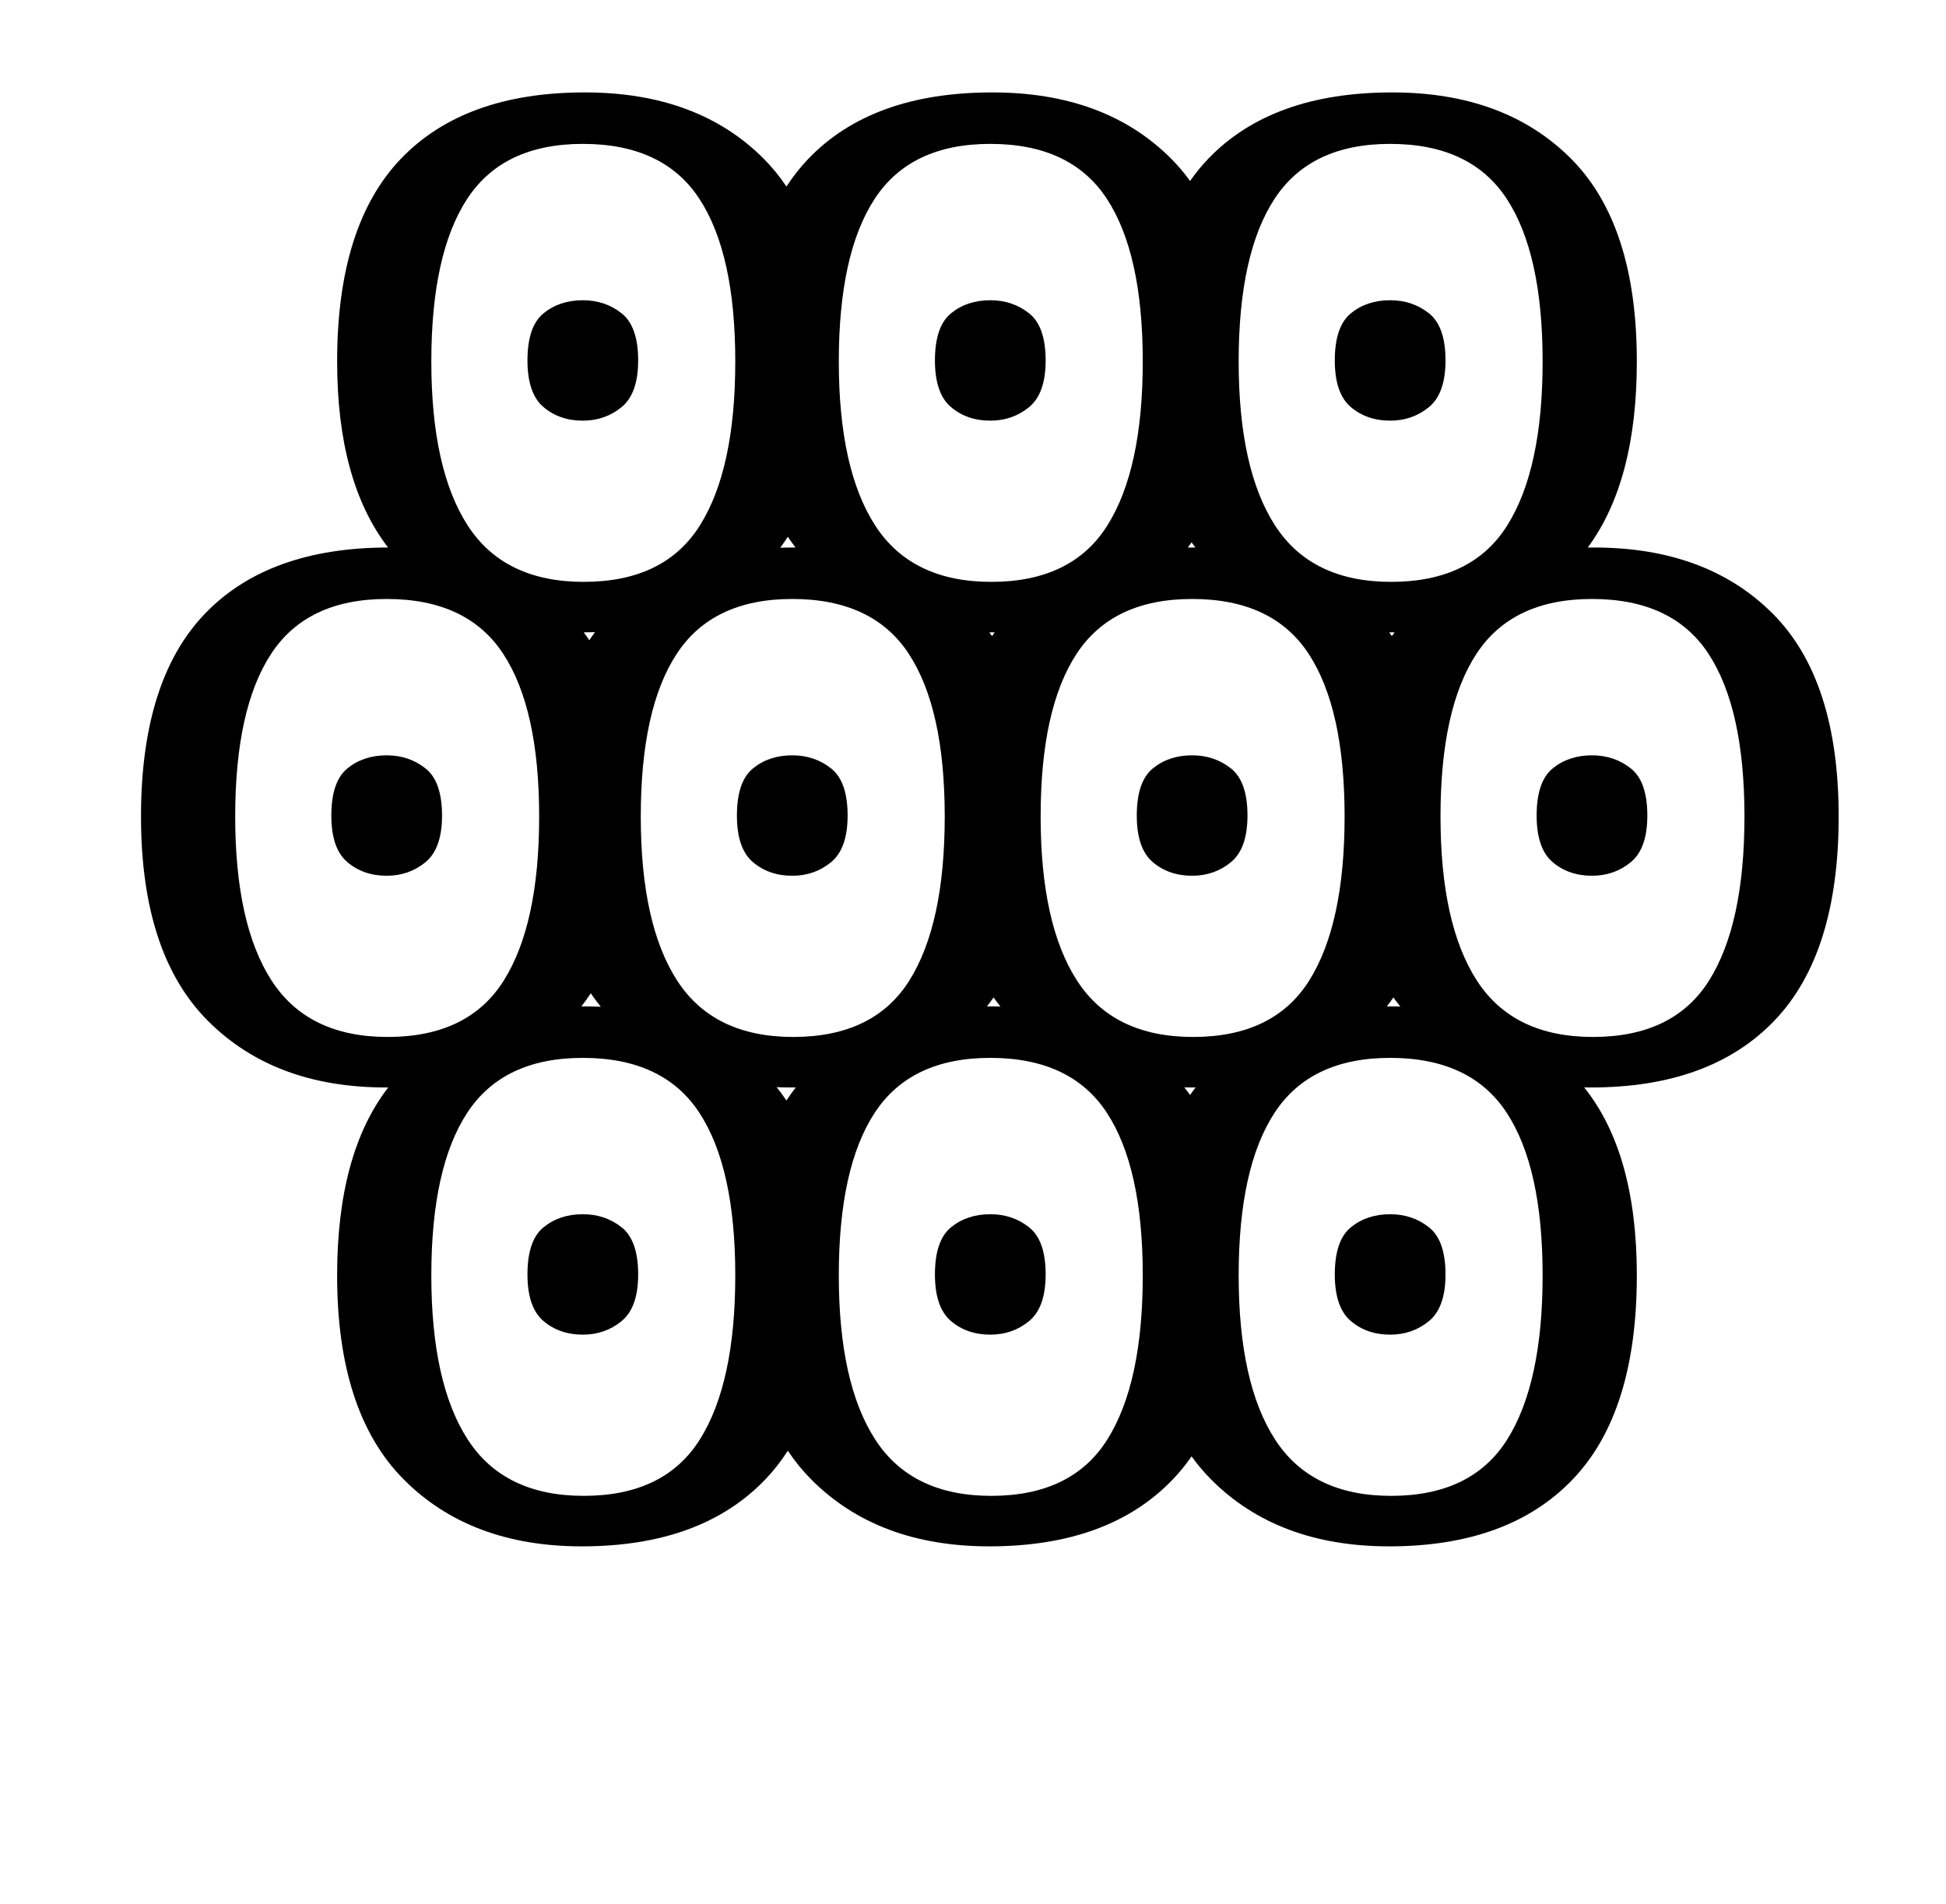 <?xml version="1.0" standalone="no"?>
<!DOCTYPE svg PUBLIC "-//W3C//DTD SVG 1.1//EN" "http://www.w3.org/Graphics/SVG/1.1/DTD/svg11.dtd" >
<svg xmlns="http://www.w3.org/2000/svg" xmlns:xlink="http://www.w3.org/1999/xlink" version="1.1" viewBox="-10 0 1022 1000">
   <path fill="currentColor"
d="M720.083 220.918q-12.24 0 -20.655 -7.141q-8.415 -7.14 -8.415 -24.48q0 -17.85 8.415 -24.735q8.415 -6.885 20.655 -6.885q11.73 0 20.4 6.885q8.67 6.886 8.67 24.735q0 17.341 -8.67 24.48
q-8.67 7.141 -20.4 7.141zM720.593 305.579q42.331 0 60.946 -29.58q18.615 -29.581 18.615 -86.191q0 -56.611 -18.87 -85.427t-61.201 -28.815q-41.82 0 -60.691 28.815q-18.87 28.815 -18.87 85.427q0 56.61 19.125 86.191
q19.126 29.58 60.946 29.58zM826.083 459.918q-12.24 0 -20.655 -7.141q-8.415 -7.14 -8.415 -24.48q0 -17.85 8.415 -24.735q8.415 -6.885 20.655 -6.885q11.73 0 20.4 6.885q8.67 6.886 8.67 24.735
q0 17.341 -8.67 24.48q-8.67 7.141 -20.4 7.141zM826.593 544.579q42.331 0 60.946 -29.58q18.615 -29.581 18.615 -86.191q0 -56.611 -18.87 -85.427t-61.201 -28.815q-41.82 0 -60.691 28.815q-18.87 28.815 -18.87 85.427
q0 56.61 19.125 86.191q19.126 29.58 60.946 29.58zM720.083 700.918q-12.24 0 -20.655 -7.141q-8.415 -7.14 -8.415 -24.48q0 -17.85 8.415 -24.735q8.415 -6.885 20.655 -6.885q11.73 0 20.4 6.885
q8.67 6.886 8.67 24.735q0 17.341 -8.67 24.48q-8.67 7.141 -20.4 7.141zM720.593 785.579q42.331 0 60.946 -29.58q18.615 -29.581 18.615 -86.191q0 -56.611 -18.87 -85.427t-61.201 -28.815q-41.82 0 -60.691 28.815
q-18.87 28.815 -18.87 85.427q0 56.61 19.125 86.191q19.126 29.58 60.946 29.58zM719.573 812.101q-58.651 0 -93.587 -35.191q-5.537 -5.577 -10.196 -12.077q-4.49 6.5 -9.825 12.077q-33.66 35.191 -96.392 35.191
q-58.651 0 -93.587 -35.191q-6.773 -6.823 -12.233 -15.026q-5.262 8.203 -11.788 15.026q-33.66 35.191 -96.392 35.191q-58.651 0 -93.587 -35.191q-34.935 -35.19 -34.935 -107.102q0 -64.008 26.846 -98.711
q-0.66 0.004 -1.323 0.004q-58.651 0 -93.587 -35.191q-34.935 -35.19 -34.935 -107.102q0 -71.401 33.405 -106.337q33.325 -34.852 96.34 -34.937q-26.745 -34.808 -26.745 -97.727q0 -71.401 33.405 -106.337
q33.406 -34.937 96.647 -34.937q59.161 0 93.842 34.681q6.686 6.686 12.083 14.755q5.118 -7.9 11.428 -14.499q33.406 -34.937 96.647 -34.937q59.161 0 93.842 34.681q5.454 5.454 10.051 11.829q4.337 -6.216 9.46 -11.573
q33.406 -34.937 96.647 -34.937q59.161 0 93.842 34.681t34.681 106.593q0 62.94 -25.786 97.75q1.621 -0.023 3.264 -0.023q59.161 0 93.842 34.681t34.681 106.593q0 71.911 -33.661 107.102q-33.66 35.191 -96.392 35.191
q-1.812 0 -3.6 -0.033q27.652 34.526 27.652 98.74q0 71.911 -33.661 107.102q-33.66 35.191 -96.392 35.191zM406.083 459.918q-12.24 0 -20.655 -7.141q-8.415 -7.14 -8.415 -24.48q0 -17.85 8.415 -24.735
q8.415 -6.885 20.655 -6.885q11.73 0 20.4 6.885q8.67 6.886 8.67 24.735q0 17.341 -8.67 24.48q-8.67 7.141 -20.4 7.141zM406.593 544.579q42.331 0 60.946 -29.58q18.615 -29.581 18.615 -86.191
q0 -56.611 -18.87 -85.427t-61.201 -28.815q-41.82 0 -60.691 28.815q-18.87 28.815 -18.87 85.427q0 56.61 19.125 86.191q19.126 29.58 60.946 29.58zM296.083 220.918q-12.24 0 -20.655 -7.141q-8.415 -7.14 -8.415 -24.48
q0 -17.85 8.415 -24.735q8.415 -6.885 20.655 -6.885q11.73 0 20.4 6.885q8.67 6.886 8.67 24.735q0 17.341 -8.67 24.48q-8.67 7.141 -20.4 7.141zM296.593 305.579q42.331 0 60.946 -29.58
q18.615 -29.581 18.615 -86.191q0 -56.611 -18.87 -85.427t-61.201 -28.815q-41.82 0 -60.691 28.815q-18.87 28.815 -18.87 85.427q0 56.61 19.125 86.191q19.126 29.58 60.946 29.58zM193.083 459.918q-12.24 0 -20.655 -7.141
q-8.415 -7.14 -8.415 -24.48q0 -17.85 8.415 -24.735q8.415 -6.885 20.655 -6.885q11.73 0 20.4 6.885q8.67 6.886 8.67 24.735q0 17.341 -8.67 24.48q-8.67 7.141 -20.4 7.141zM193.593 544.579
q42.331 0 60.946 -29.58q18.615 -29.581 18.615 -86.191q0 -56.611 -18.87 -85.427t-61.201 -28.815q-41.82 0 -60.691 28.815q-18.87 28.815 -18.87 85.427q0 56.61 19.125 86.191q19.126 29.58 60.946 29.58zM510.083 220.918
q-12.24 0 -20.655 -7.141q-8.415 -7.14 -8.415 -24.48q0 -17.85 8.415 -24.735q8.415 -6.885 20.655 -6.885q11.73 0 20.4 6.885q8.67 6.886 8.67 24.735q0 17.341 -8.67 24.48q-8.67 7.141 -20.4 7.141z
M510.593 305.579q42.331 0 60.946 -29.58q18.615 -29.581 18.615 -86.191q0 -56.611 -18.87 -85.427t-61.201 -28.815q-41.82 0 -60.691 28.815q-18.87 28.815 -18.87 85.427q0 56.61 19.125 86.191q19.126 29.58 60.946 29.58z
M616.083 459.918q-12.24 0 -20.655 -7.141q-8.415 -7.14 -8.415 -24.48q0 -17.85 8.415 -24.735q8.415 -6.885 20.655 -6.885q11.73 0 20.4 6.885q8.67 6.886 8.67 24.735q0 17.341 -8.67 24.48
q-8.67 7.141 -20.4 7.141zM616.593 544.579q42.331 0 60.946 -29.58q18.615 -29.581 18.615 -86.191q0 -56.611 -18.87 -85.427t-61.201 -28.815q-41.82 0 -60.691 28.815q-18.87 28.815 -18.87 85.427q0 56.61 19.125 86.191
q19.126 29.58 60.946 29.58zM296.083 700.918q-12.24 0 -20.655 -7.141q-8.415 -7.14 -8.415 -24.48q0 -17.85 8.415 -24.735q8.415 -6.885 20.655 -6.885q11.73 0 20.4 6.885q8.67 6.886 8.67 24.735
q0 17.341 -8.67 24.48q-8.67 7.141 -20.4 7.141zM296.593 785.579q42.331 0 60.946 -29.58q18.615 -29.581 18.615 -86.191q0 -56.611 -18.87 -85.427t-61.201 -28.815q-41.82 0 -60.691 28.815q-18.87 28.815 -18.87 85.427
q0 56.61 19.125 86.191q19.126 29.58 60.946 29.58zM510.083 700.918q-12.24 0 -20.655 -7.141q-8.415 -7.14 -8.415 -24.48q0 -17.85 8.415 -24.735q8.415 -6.885 20.655 -6.885q11.73 0 20.4 6.885
q8.67 6.886 8.67 24.735q0 17.341 -8.67 24.48q-8.67 7.141 -20.4 7.141zM510.593 785.579q42.331 0 60.946 -29.58q18.615 -29.581 18.615 -86.191q0 -56.611 -18.87 -85.427t-61.201 -28.815q-41.82 0 -60.691 28.815
q-18.87 28.815 -18.87 85.427q0 56.61 19.125 86.191q19.126 29.58 60.946 29.58zM722.399 332.083q-1.405 0.018 -2.826 0.018h-0.015q0.729 0.961 1.438 1.943q0.691 -0.992 1.403 -1.961zM725.411 528.581
q-1.873 -2.31 -3.621 -4.749q-1.675 2.424 -3.467 4.719q1.383 -0.017 2.78 -0.017q2.17 0 4.308 0.047zM302.467 331.991q-2.922 0.094 -5.91 0.107q1.526 2.012 2.963 4.119q1.429 -2.163 2.947 -4.227z
M399.768 287.655q3.616 -0.121 7.336 -0.121q0.347 0 0.693 0.001q-2.105 -2.739 -4.044 -5.652q-1.91 2.977 -3.985 5.772zM300.262 521.641q-2.343 3.584 -4.931 6.9q0.884 -0.007 1.772 -0.007
q4.272 0 8.416 0.181q-2.763 -3.396 -5.258 -7.074zM615.79 284.832q-0.956 1.384 -1.95 2.726q1.621 -0.023 3.264 -0.023q0.347 0 0.693 0.001q-1.023 -1.331 -2.007 -2.703zM509.559 332.101
q0.729 0.961 1.438 1.943q0.691 -0.992 1.403 -1.961q-1.405 0.018 -2.826 0.018h-0.015zM617.902 571.088q-1.159 0.013 -2.329 0.013q-1.812 0 -3.6 -0.033q1.555 1.941 3.022 3.977
q1.411 -2.023 2.906 -3.956zM511.79 523.832q-1.675 2.424 -3.467 4.719q1.383 -0.017 2.78 -0.017q2.17 0 4.308 0.047q-1.873 -2.31 -3.621 -4.749zM397.875 570.945q2.709 3.37 5.153 7.024
q2.315 -3.573 4.874 -6.882q-1.159 0.013 -2.329 0.013q-3.901 0 -7.698 -0.155z" />
</svg>
